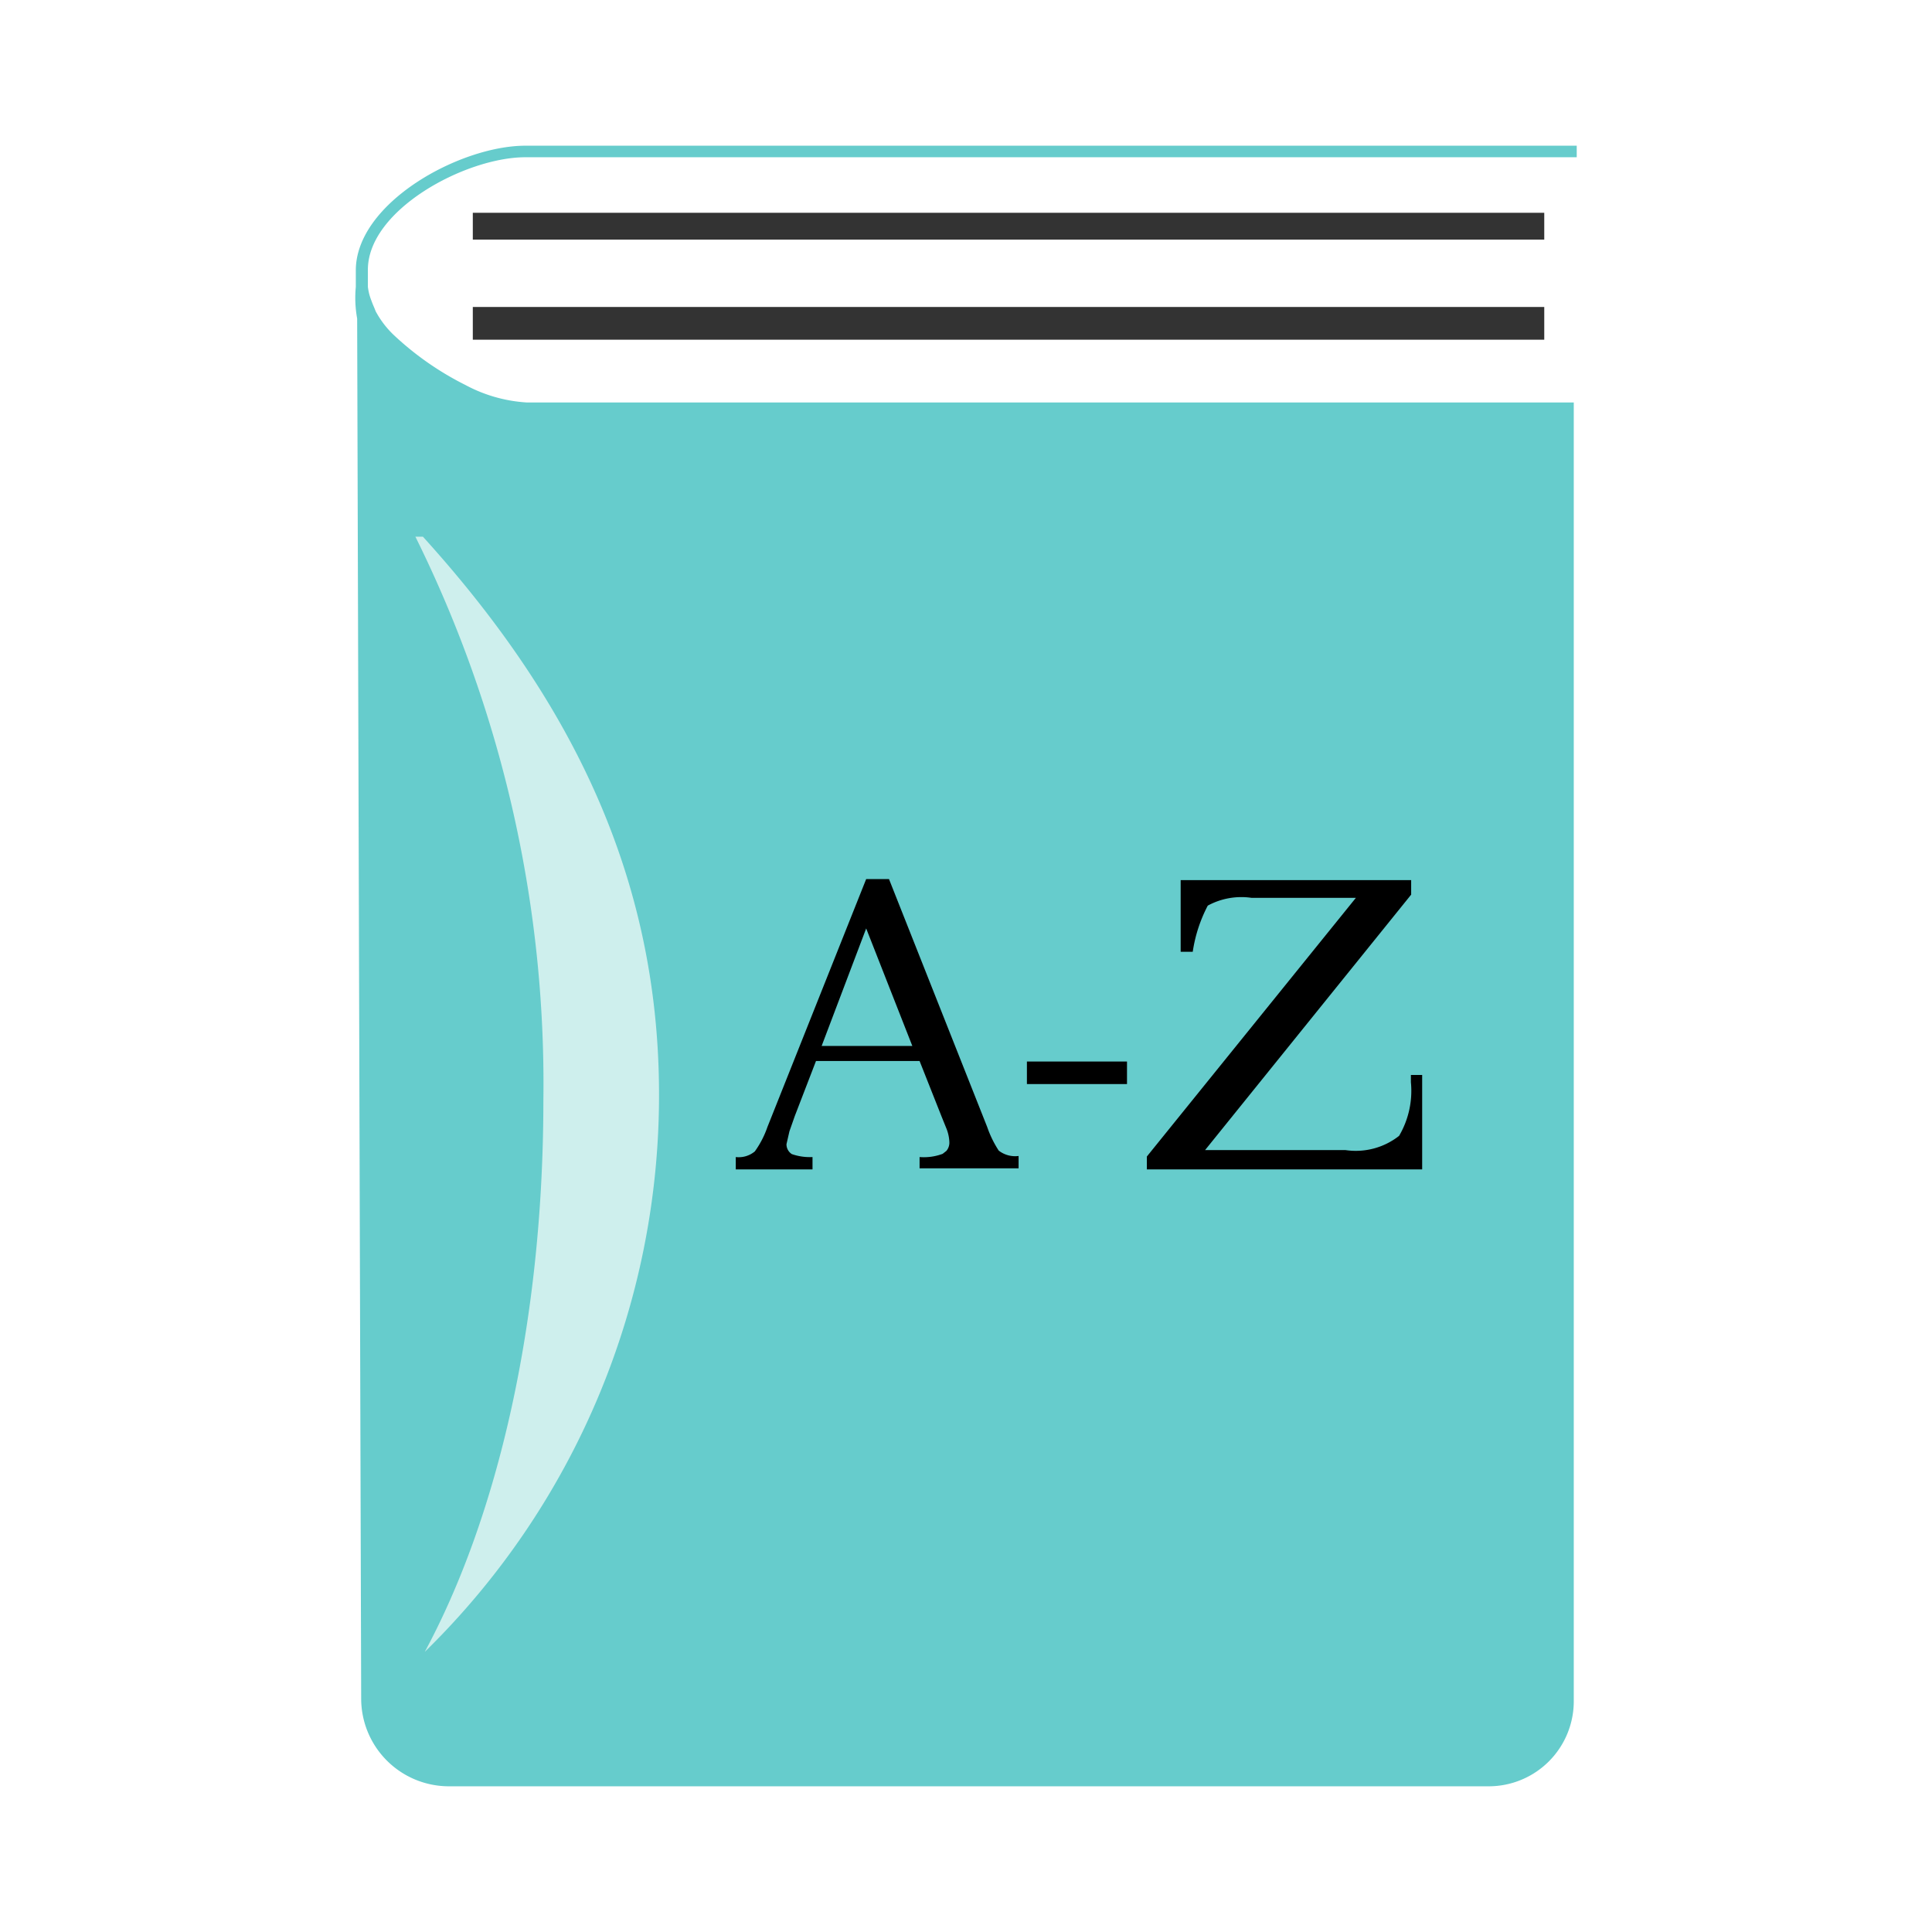 <svg id="Layer_1" data-name="Layer 1" xmlns="http://www.w3.org/2000/svg" viewBox="0 0 72 72"><defs><style>.cls-1{fill:#6cc;}.cls-2{fill:#edea77;}.cls-3{fill:#ceefed;}.cls-4{fill:#333;}</style></defs><title>freedict</title><path class="cls-1" d="M14.67,13.3h0Z"/><path class="cls-1" d="M19.58,5.86H58.76V5.43H19.58c-2.44,0-6.32,2.13-6.32,4.65v0.61a4.32,4.32,0,0,0,.05,1.18L13.46,63.3a3.27,3.27,0,0,0,3.27,3.27H55.48a3.17,3.17,0,0,0,3.17-3.17V15h-39a5.54,5.54,0,0,1-2.3-.65h0a11.23,11.23,0,0,1-2.67-1.86A3.51,3.51,0,0,1,14,11.6c-0.06-.16-0.1-0.23-0.16-0.4a2,2,0,0,1-.13-0.51V10.08C13.68,7.83,17.35,5.86,19.58,5.86Zm-5,7.44h0Z"/><path class="cls-2" d="M14.67,13.3h0Z"/><path class="cls-3" d="M20.25,41c0,8.27-1.71,15.53-4.42,20.56a29,29,0,0,0,8.73-20.77C24.56,32.6,21.2,26,15.76,20H15.48A45.91,45.91,0,0,1,20.25,41Z"/><path d="M29.62,41.59l-0.2.57-0.11.48a0.43,0.43,0,0,0,.2.37,2.05,2.05,0,0,0,.77.11v0.46l-1.53,0-1.33,0V43.12a0.94,0.94,0,0,0,.71-0.21A3.53,3.53,0,0,0,28.6,42l3.68-9.24h0.85L36.79,42a4,4,0,0,0,.43.88,1,1,0,0,0,.74.2v0.46l-1.9,0-1.79,0V43.12A2,2,0,0,0,35.13,43l0.14-.11a0.48,0.48,0,0,0,.11-0.33,1.53,1.53,0,0,0-.1-0.48l-0.19-.47-0.82-2.07H30.41Zm1-2.61H34l-1.72-4.38Z"/><path d="M38.27,39.56H42V40.4H38.27V39.56Z"/><path d="M44,32.8l4.2,0h2.5l1.89,0v0.54l-7.68,9.52h5.23a2.61,2.61,0,0,0,2-.53,3.31,3.31,0,0,0,.44-2V40.06H53v3.52l-5.27,0H44.9l-1.07,0-1.09,0V43.1l7.79-9.64H46.64a2.62,2.62,0,0,0-1.63.29,5.4,5.4,0,0,0-.56,1.72H44V32.8Z"/><rect class="cls-4" x="17.62" y="7.93" width="39.93" height="1"/><rect class="cls-4" x="17.62" y="11.44" width="39.93" height="1.22"/></svg>